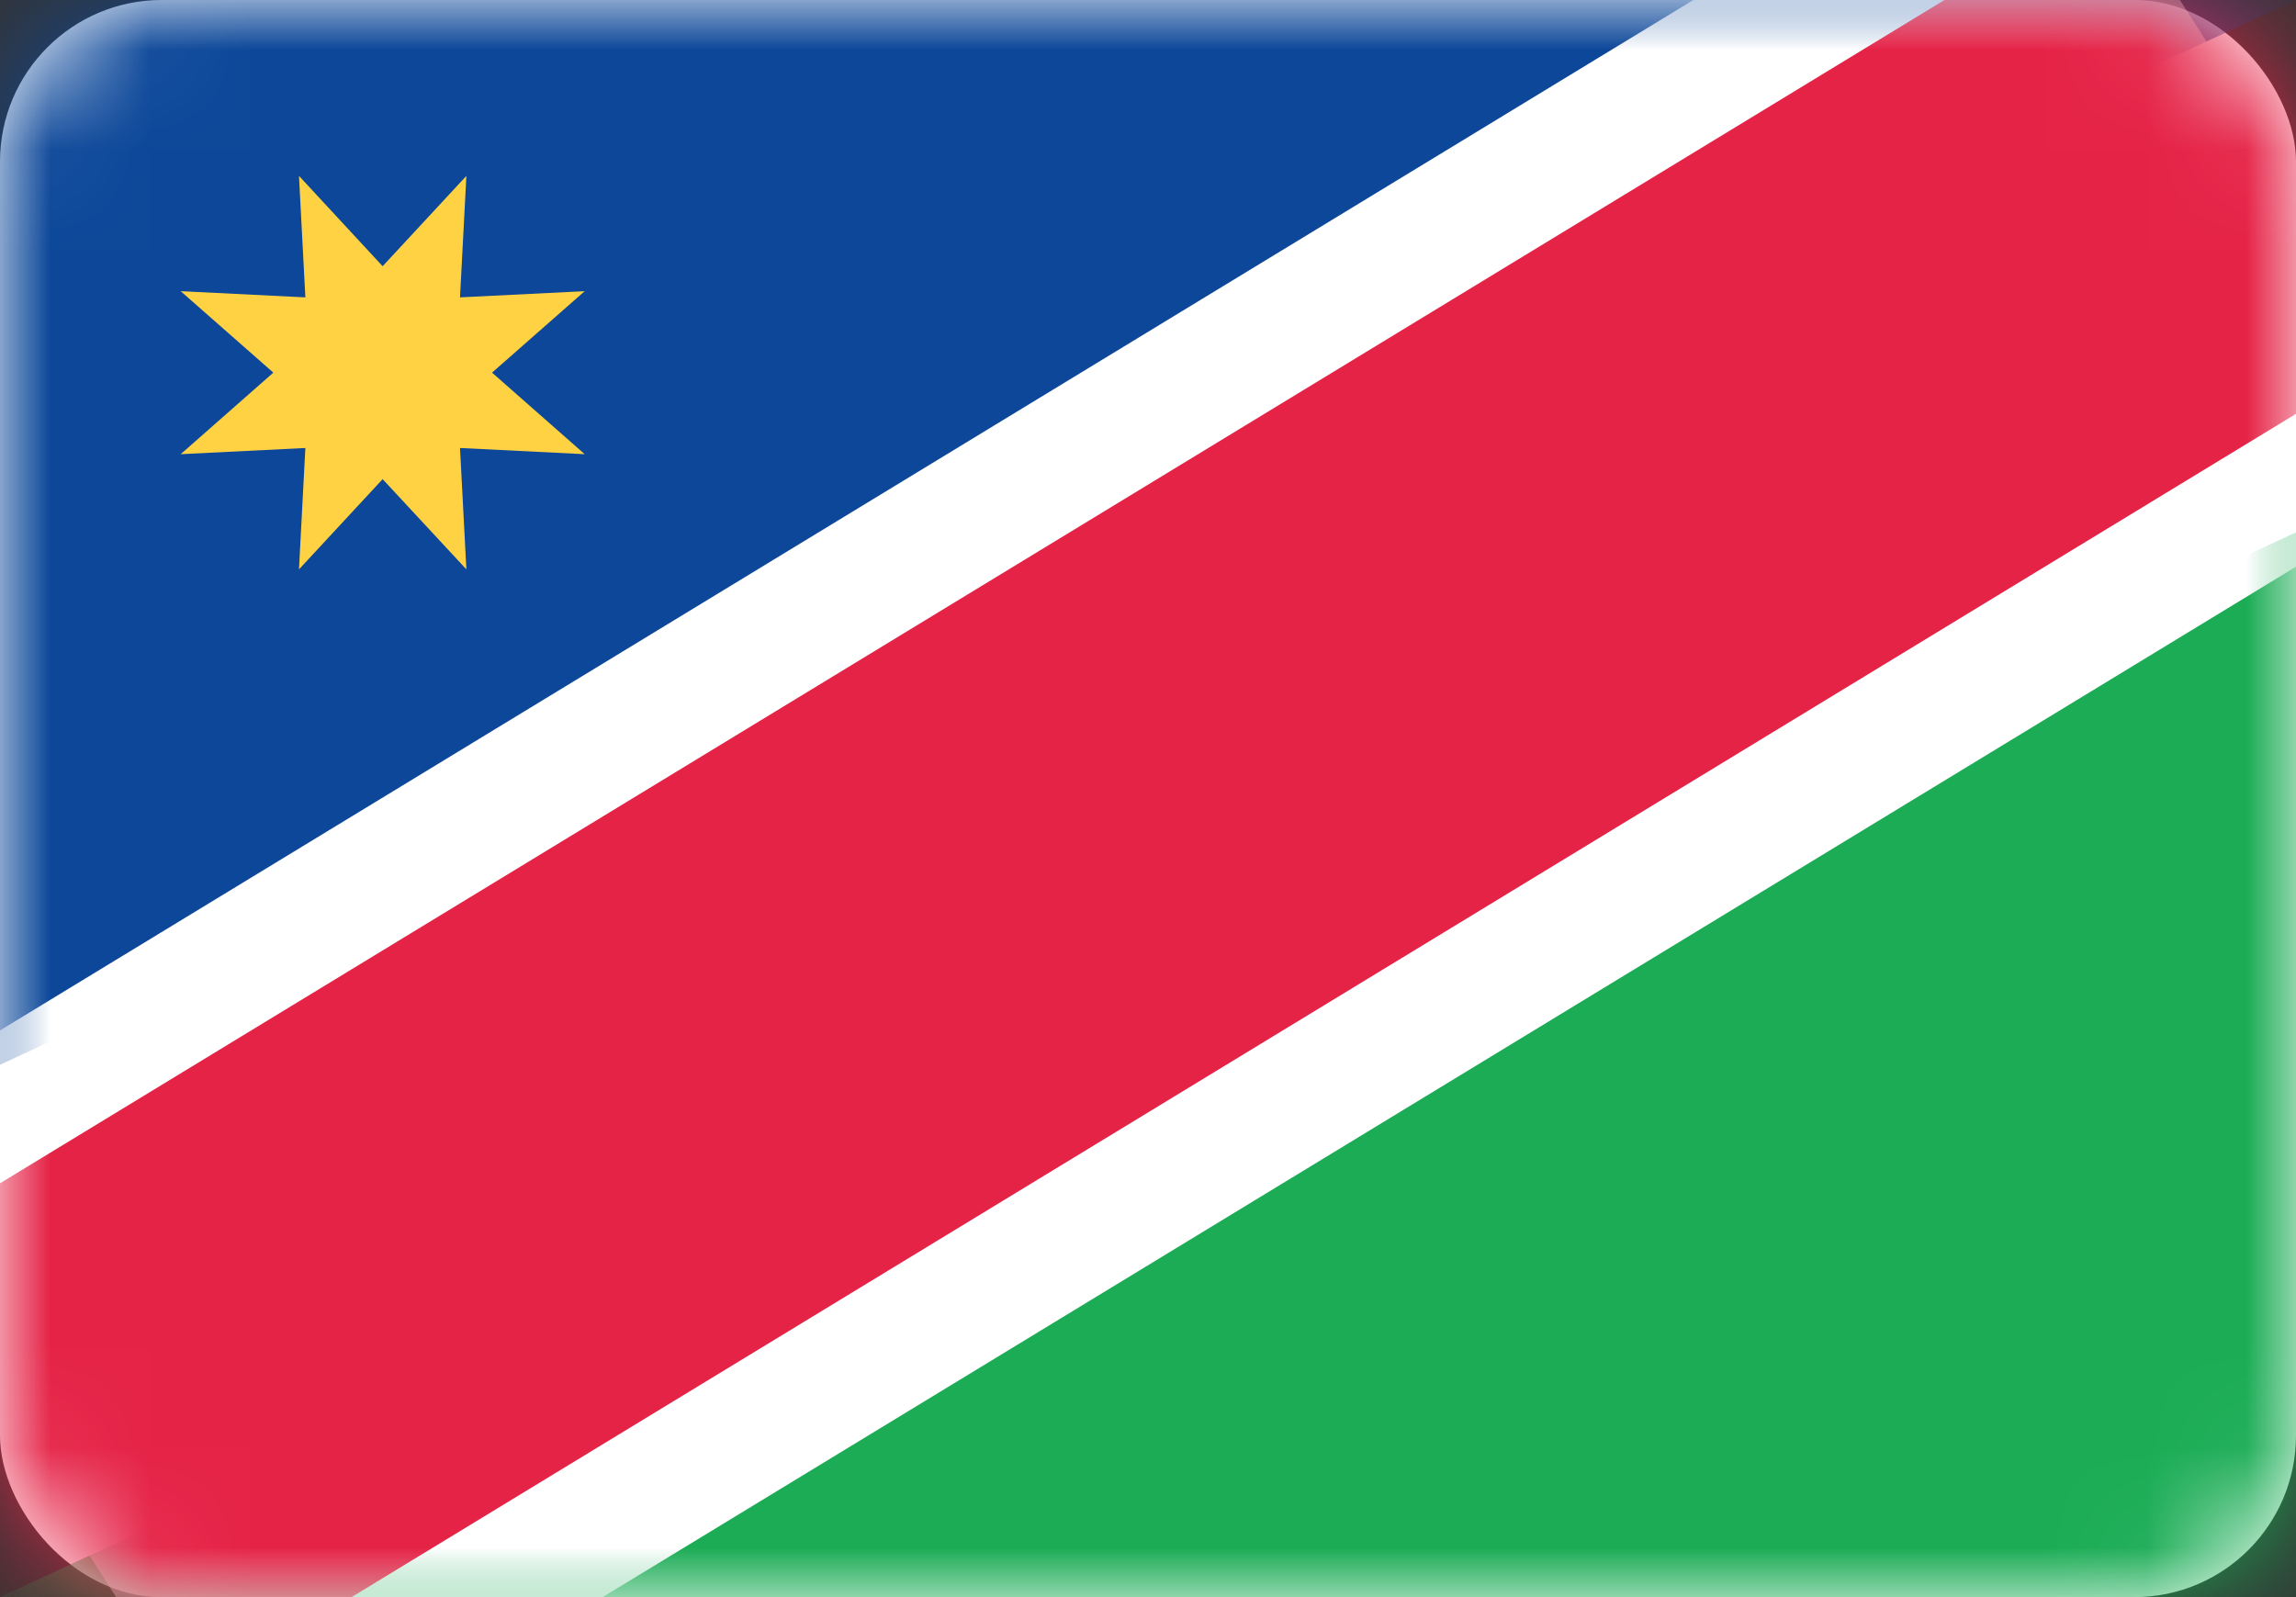<?xml version="1.0" encoding="UTF-8"?>
<svg width="23px" height="16px" viewBox="0 0 23 16" version="1.1" xmlns="http://www.w3.org/2000/svg" xmlns:xlink="http://www.w3.org/1999/xlink">
    <rect x="0" y="0" width="23" height="16" fill="#333333" stroke="none"/>
    <!-- Generator: Sketch 39.1 (31720) - http://www.bohemiancoding.com/sketch -->
    <title>NA</title>
    <desc>Created with Sketch.</desc>
    <defs>
        <rect id="path-1" x="0" y="0" width="23" height="16" rx="1.62"></rect>
    </defs>
    <g id="Page-1" stroke="none" stroke-width="1" fill="none" fill-rule="evenodd">
        <g id="Flags" transform="translate(-113, -645)">
            <g id="NA" transform="translate(113, 645)">
                <mask id="mask-2" fill="white">
                    <use xlink:href="#path-1"></use>
                </mask>
                <use id="Mask" fill="#FFFFFF" xlink:href="#path-1"></use>
                <polygon id="Rectangle-2" fill="#0C4799" mask="url(#mask-2)" points="0 10.667 23 0 0 0"></polygon>
                <polygon id="Star-31" fill="#FFD243" mask="url(#mask-2)" points="3.833 4.8 2.995 5.704 3.059 4.488 1.81 4.55 2.738 3.733 1.81 2.917 3.059 2.979 2.995 1.762 3.833 2.667 4.672 1.762 4.608 2.979 5.857 2.917 4.929 3.733 5.857 4.55 4.608 4.488 4.672 5.704"></polygon>
                <polygon id="Rectangle-2" fill="#1BAC55" mask="url(#mask-2)" points="0 16 23 16 23 5.333"></polygon>
                <polygon id="Rectangle-2" fill="#FFFFFF" mask="url(#mask-2)" points="2.532 18.133 24.783 4.592 20.468 -2.133 -1.783 11.408"></polygon>
                <polygon id="Rectangle-2" fill="#E52347" mask="url(#mask-2)" points="-0.517 18.458 26.419 2.065 23.517 -2.458 -3.419 13.935"></polygon>
            </g>
        </g>
    </g>
</svg>